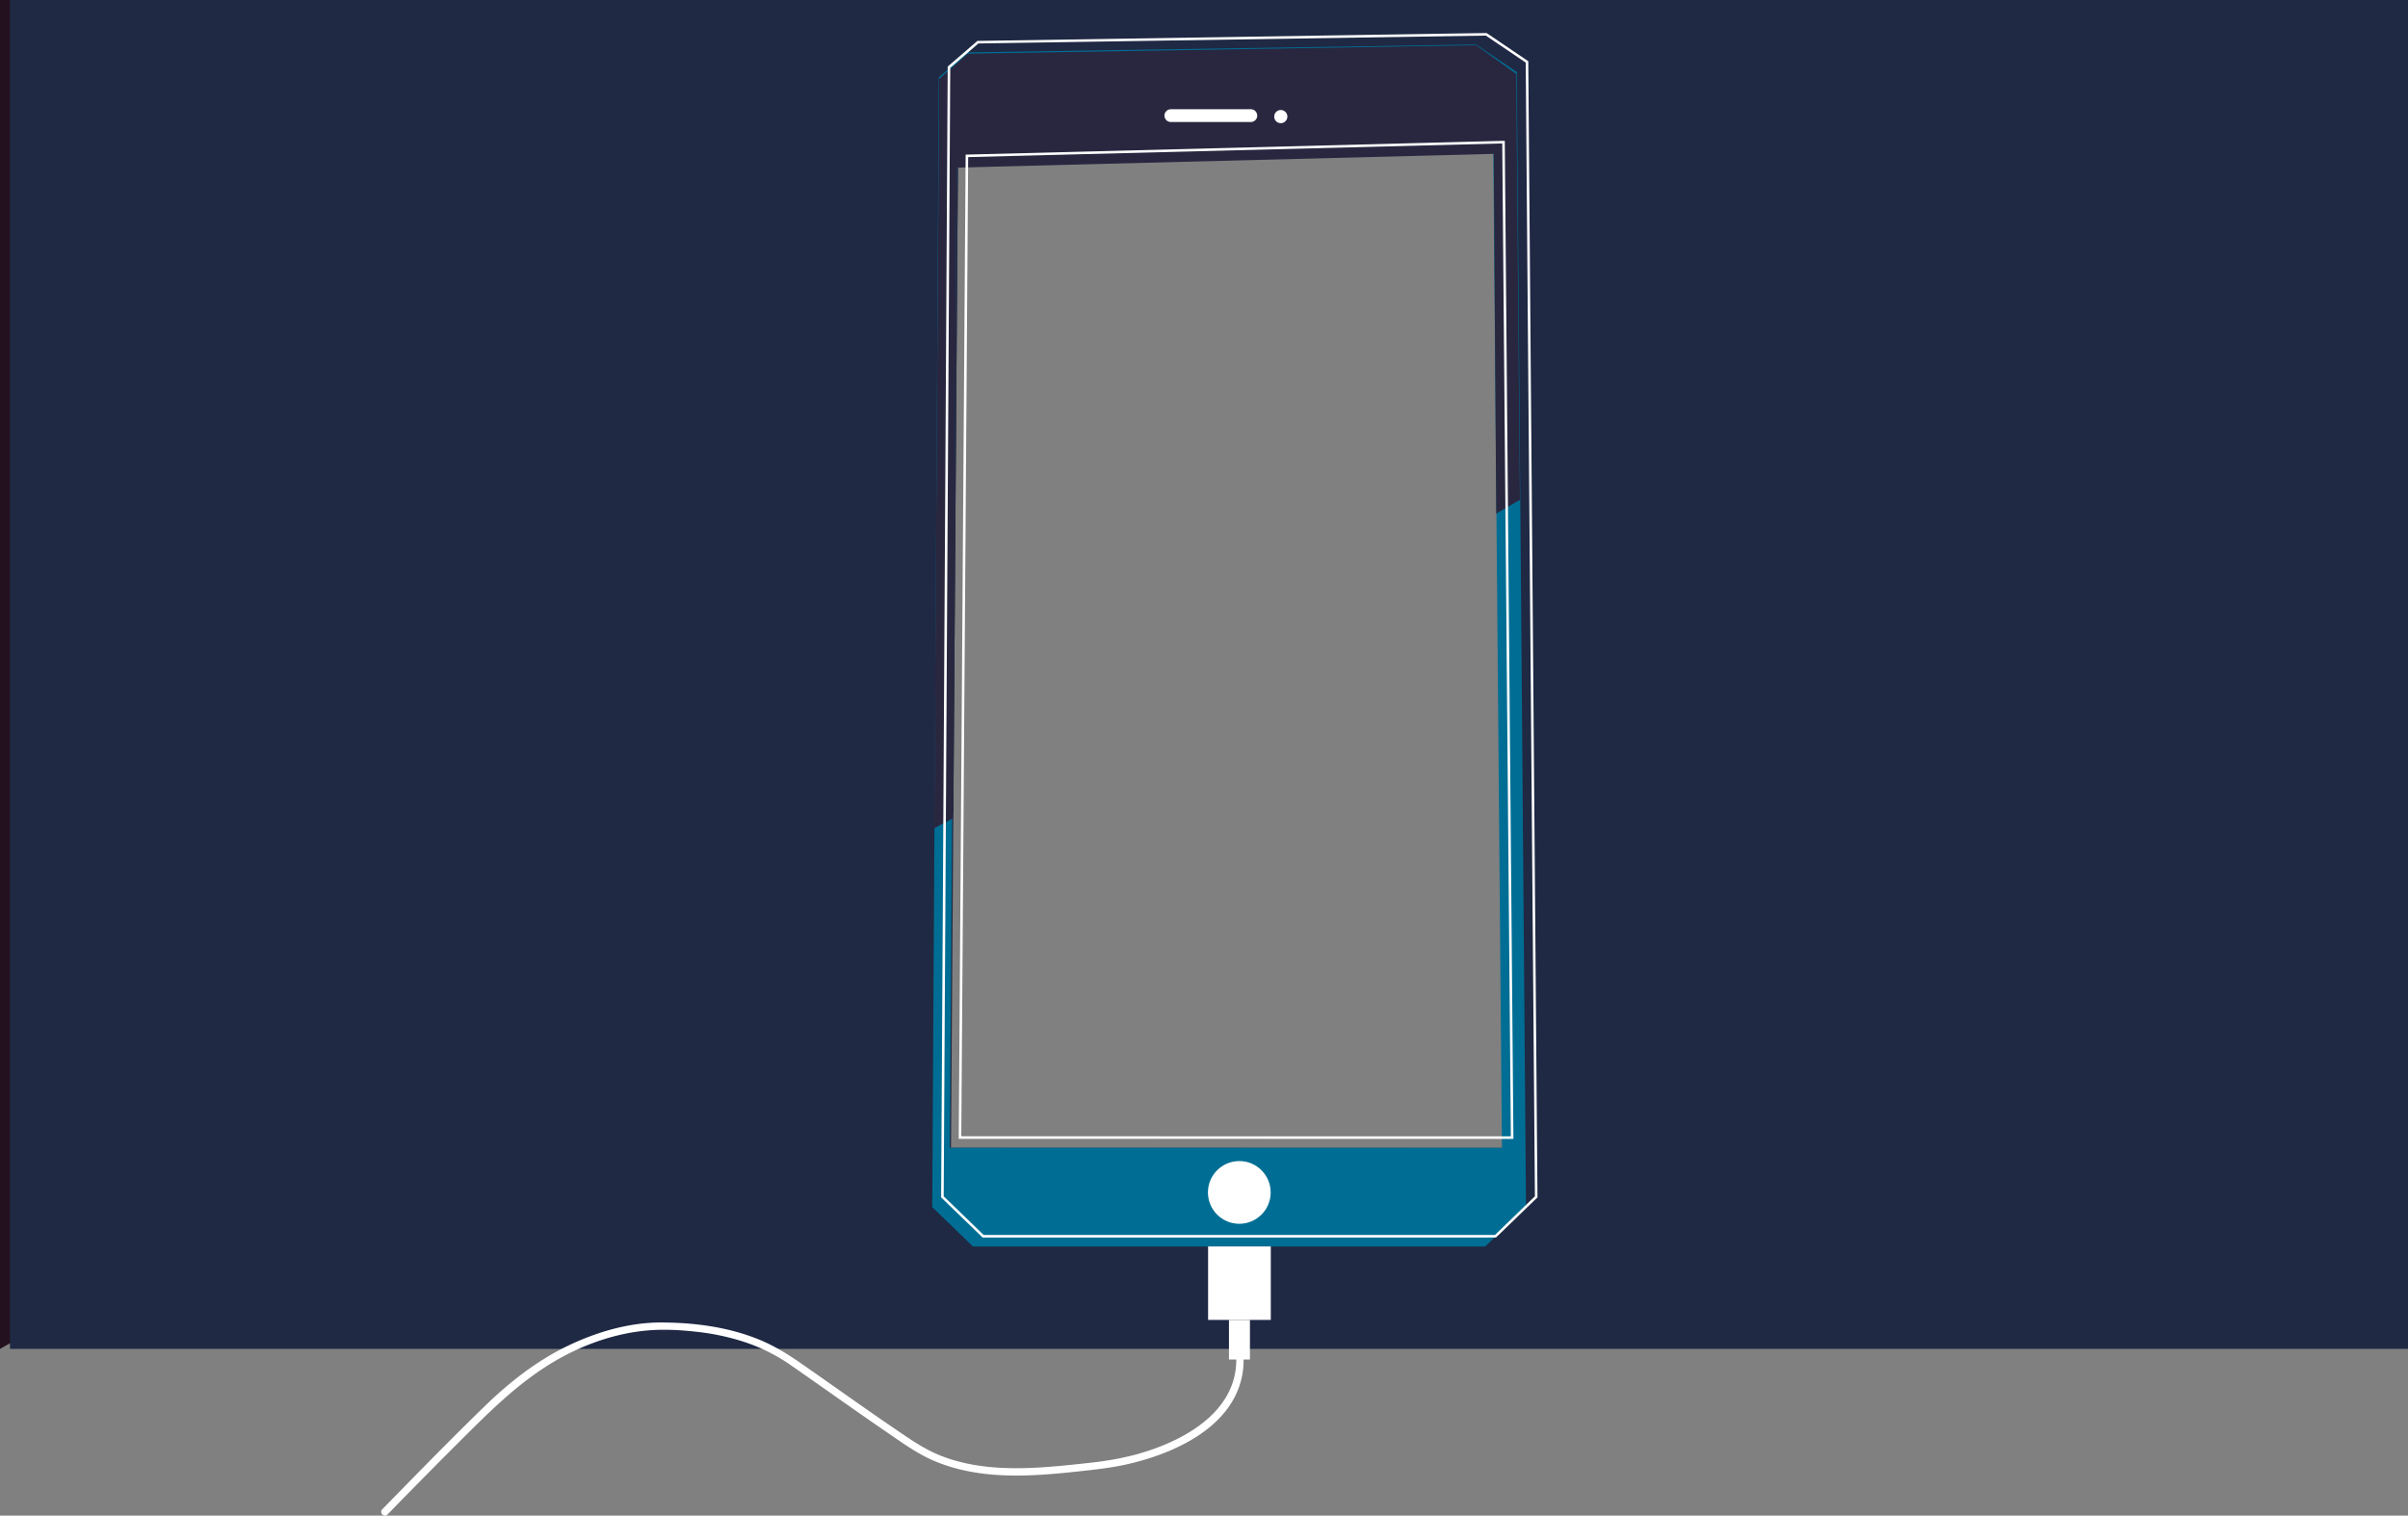 <svg id="Layer_1" data-name="Layer 1" xmlns="http://www.w3.org/2000/svg" width="1927.93" height="1213.53" viewBox="0 0 1927.93 1213.53"><rect x="0" y="0" width="1927.93" height="1213.53" fill="#808080" stroke="none"/><defs><style>.cls-1{fill:#24111f;}.cls-2{fill:#1f2944;}.cls-3{fill:#006e94;}.cls-4{fill:#fff;}.cls-5{fill:#292740;}.cls-6{fill:none;stroke:#fff;stroke-miterlimit:10;stroke-width:2.04px;}</style></defs><title>foreground-01</title><polygon class="cls-1" points="766.93 131.97 1196.56 120.97 1199.02 405.65 1919.93 0.2 0 0 0 1080 763.28 650.72 766.93 131.97"/><path class="cls-2" d="M.07.8v1080H1920V.8Zm753.4,919,5.54-786,429.62-11,6.9,797.07Z" transform="translate(7.93 -0.8)"/><path class="cls-3" d="M1213.83,967.25l-7.36-908.72-32.61-22.09-407,6.31-23.14,20-5.26,904.52L771,998.8h410.19ZM752.51,919.77l5.53-786,429.62-11,6.9,797.07Z" transform="translate(7.93 -0.8)"/><circle class="cls-4" cx="992.23" cy="954.75" r="25.11"/><rect class="cls-4" x="967.24" y="998" width="50.21" height="58.82"/><rect class="cls-4" x="983.95" y="1056.83" width="16.79" height="31.7"/><path class="cls-4" d="M981.88,1089.36c.12,44.05-46,67.2-82.92,76.7a241.28,241.28,0,0,1-33.13,5.83c-13.6,1.53-27.2,3-40.86,3.85-26.58,1.59-53.86.61-79-9.12-13.15-5.09-24.56-13-36.14-20.91q-19.29-13.15-38.37-26.61t-38.24-26.82c-11.14-7.76-22.4-14.6-35.07-19.6-24.45-9.64-51.22-13-77.38-13-25.67.08-51.66,7.82-74.63,18.94-24.42,11.82-46.37,29-65.77,47.87-22.4,21.75-44.3,44-66.17,66.32q-8.07,8.22-16.09,16.45c-2.65,2.73,1.52,6.91,4.18,4.18q33-33.93,66.64-67.32c20.69-20.57,41.64-40.28,66.9-55.23,22.6-13.37,48.86-22.66,75.12-24.87,13-1.09,26.34-.31,39.28,1.16a187.52,187.52,0,0,1,39.38,8.62,145.24,145.24,0,0,1,36.24,18.51c12.79,8.88,25.52,17.86,38.26,26.81s25.49,17.86,38.33,26.65c11.94,8.19,23.7,16.75,37.06,22.52,24.31,10.5,51,12.72,77.25,11.74,13.81-.52,27.58-1.88,41.31-3.39,11.74-1.29,23.44-2.6,35-5.13,37.2-8.16,84.26-28.49,93.24-70a65.83,65.83,0,0,0,1.46-14.2c0-3.8-5.92-3.81-5.91,0Z" transform="translate(7.93 -0.8)"/><polygon class="cls-5" points="747.93 663.2 762.93 655.2 765.93 134.2 1195.93 123.2 1197.93 411.2 1216.93 400.2 1213.93 59.2 1181.93 36.2 774.76 42.95 751.93 63.2 747.93 663.2"/><path class="cls-4" d="M924.38,93.37a5.1,5.1,0,0,1,5.1-5.1H993.3a5.11,5.11,0,1,1,.45,10.21H929.48a5.1,5.1,0,0,1-5.1-5.1Z" transform="translate(7.93 -0.8)"/><circle class="cls-4" cx="1025.44" cy="93.35" r="5.28"/><path class="cls-6" d="M1222,959.08l-7.36-908.72L1182,28.27,775,34.58l-23.14,20-5.26,904.5,32.61,31.55H1189.4ZM760.68,911.6l5.53-786,429.62-11,6.9,797.07Z" transform="translate(7.93 -0.8)"/><path class="cls-2" d="M760.68,911.6" transform="translate(7.93 -0.8)"/></svg>
